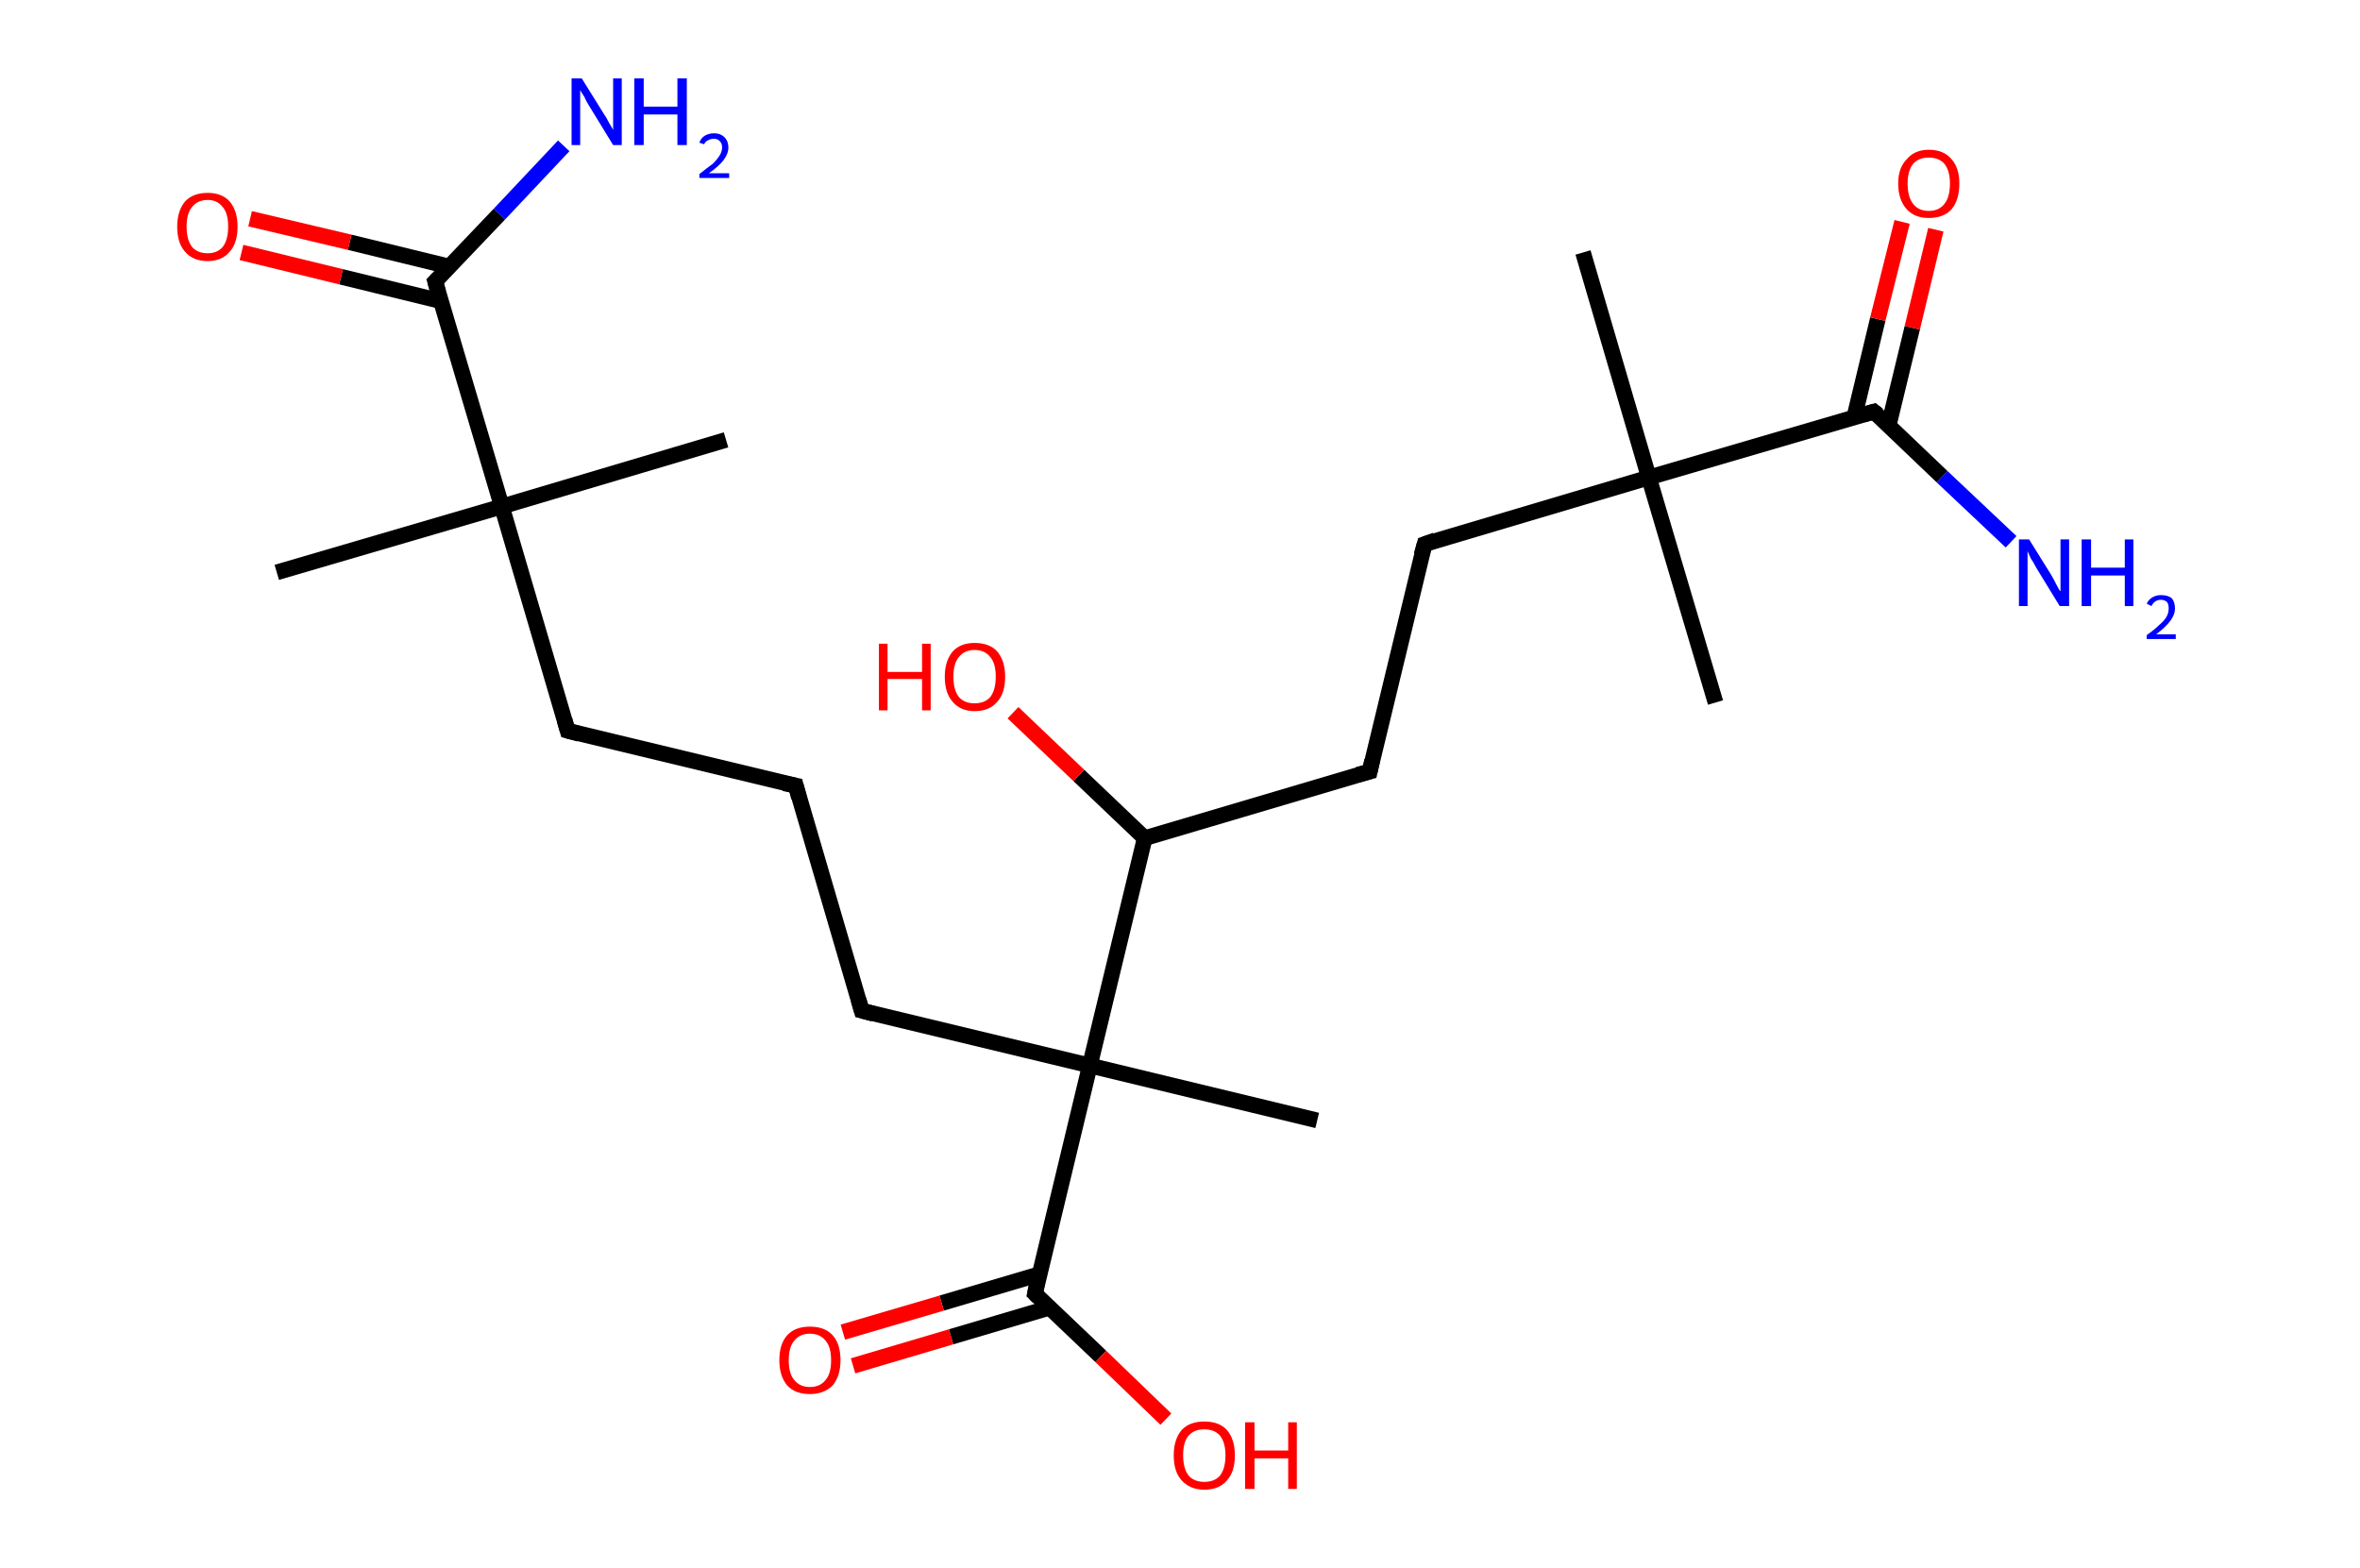 <?xml version='1.0' encoding='ASCII' standalone='yes'?>
<svg xmlns="http://www.w3.org/2000/svg" xmlns:rdkit="http://www.rdkit.org/xml" xmlns:xlink="http://www.w3.org/1999/xlink" version="1.1" baseProfile="full" xml:space="preserve" width="301px" height="200px" viewBox="0 0 301 200">
<!-- END OF HEADER -->
<rect style="opacity:1.0;fill:#FFFFFF;stroke:none" width="301.0" height="200.0" x="0.0" y="0.0"> </rect>
<path class="bond-0 atom-0 atom-1" d="M 35.3,73.0 L 64.0,64.6" style="fill:none;fill-rule:evenodd;stroke:#000000;stroke-width:2.0px;stroke-linecap:butt;stroke-linejoin:miter;stroke-opacity:1"/>
<path class="bond-1 atom-1 atom-2" d="M 64.0,64.6 L 92.6,56.1" style="fill:none;fill-rule:evenodd;stroke:#000000;stroke-width:2.0px;stroke-linecap:butt;stroke-linejoin:miter;stroke-opacity:1"/>
<path class="bond-2 atom-1 atom-3" d="M 64.0,64.6 L 72.4,93.2" style="fill:none;fill-rule:evenodd;stroke:#000000;stroke-width:2.0px;stroke-linecap:butt;stroke-linejoin:miter;stroke-opacity:1"/>
<path class="bond-3 atom-3 atom-4" d="M 72.4,93.2 L 101.5,100.2" style="fill:none;fill-rule:evenodd;stroke:#000000;stroke-width:2.0px;stroke-linecap:butt;stroke-linejoin:miter;stroke-opacity:1"/>
<path class="bond-4 atom-4 atom-5" d="M 101.5,100.2 L 109.9,128.9" style="fill:none;fill-rule:evenodd;stroke:#000000;stroke-width:2.0px;stroke-linecap:butt;stroke-linejoin:miter;stroke-opacity:1"/>
<path class="bond-5 atom-5 atom-6" d="M 109.9,128.9 L 139.0,135.9" style="fill:none;fill-rule:evenodd;stroke:#000000;stroke-width:2.0px;stroke-linecap:butt;stroke-linejoin:miter;stroke-opacity:1"/>
<path class="bond-6 atom-6 atom-7" d="M 139.0,135.9 L 168.0,142.9" style="fill:none;fill-rule:evenodd;stroke:#000000;stroke-width:2.0px;stroke-linecap:butt;stroke-linejoin:miter;stroke-opacity:1"/>
<path class="bond-7 atom-6 atom-8" d="M 139.0,135.9 L 132.0,165.0" style="fill:none;fill-rule:evenodd;stroke:#000000;stroke-width:2.0px;stroke-linecap:butt;stroke-linejoin:miter;stroke-opacity:1"/>
<path class="bond-8 atom-8 atom-9" d="M 132.6,162.5 L 120.1,166.2" style="fill:none;fill-rule:evenodd;stroke:#000000;stroke-width:2.0px;stroke-linecap:butt;stroke-linejoin:miter;stroke-opacity:1"/>
<path class="bond-8 atom-8 atom-9" d="M 120.1,166.2 L 107.5,169.9" style="fill:none;fill-rule:evenodd;stroke:#FF0000;stroke-width:2.0px;stroke-linecap:butt;stroke-linejoin:miter;stroke-opacity:1"/>
<path class="bond-8 atom-8 atom-9" d="M 133.8,166.8 L 121.3,170.5" style="fill:none;fill-rule:evenodd;stroke:#000000;stroke-width:2.0px;stroke-linecap:butt;stroke-linejoin:miter;stroke-opacity:1"/>
<path class="bond-8 atom-8 atom-9" d="M 121.3,170.5 L 108.8,174.2" style="fill:none;fill-rule:evenodd;stroke:#FF0000;stroke-width:2.0px;stroke-linecap:butt;stroke-linejoin:miter;stroke-opacity:1"/>
<path class="bond-9 atom-8 atom-10" d="M 132.0,165.0 L 140.4,173.0" style="fill:none;fill-rule:evenodd;stroke:#000000;stroke-width:2.0px;stroke-linecap:butt;stroke-linejoin:miter;stroke-opacity:1"/>
<path class="bond-9 atom-8 atom-10" d="M 140.4,173.0 L 148.7,181.0" style="fill:none;fill-rule:evenodd;stroke:#FF0000;stroke-width:2.0px;stroke-linecap:butt;stroke-linejoin:miter;stroke-opacity:1"/>
<path class="bond-10 atom-6 atom-11" d="M 139.0,135.9 L 146.0,106.9" style="fill:none;fill-rule:evenodd;stroke:#000000;stroke-width:2.0px;stroke-linecap:butt;stroke-linejoin:miter;stroke-opacity:1"/>
<path class="bond-11 atom-11 atom-12" d="M 146.0,106.9 L 137.6,98.9" style="fill:none;fill-rule:evenodd;stroke:#000000;stroke-width:2.0px;stroke-linecap:butt;stroke-linejoin:miter;stroke-opacity:1"/>
<path class="bond-11 atom-11 atom-12" d="M 137.6,98.9 L 129.2,90.9" style="fill:none;fill-rule:evenodd;stroke:#FF0000;stroke-width:2.0px;stroke-linecap:butt;stroke-linejoin:miter;stroke-opacity:1"/>
<path class="bond-12 atom-11 atom-13" d="M 146.0,106.9 L 174.7,98.4" style="fill:none;fill-rule:evenodd;stroke:#000000;stroke-width:2.0px;stroke-linecap:butt;stroke-linejoin:miter;stroke-opacity:1"/>
<path class="bond-13 atom-13 atom-14" d="M 174.7,98.4 L 181.7,69.4" style="fill:none;fill-rule:evenodd;stroke:#000000;stroke-width:2.0px;stroke-linecap:butt;stroke-linejoin:miter;stroke-opacity:1"/>
<path class="bond-14 atom-14 atom-15" d="M 181.7,69.4 L 210.3,60.9" style="fill:none;fill-rule:evenodd;stroke:#000000;stroke-width:2.0px;stroke-linecap:butt;stroke-linejoin:miter;stroke-opacity:1"/>
<path class="bond-15 atom-15 atom-16" d="M 210.3,60.9 L 218.8,89.6" style="fill:none;fill-rule:evenodd;stroke:#000000;stroke-width:2.0px;stroke-linecap:butt;stroke-linejoin:miter;stroke-opacity:1"/>
<path class="bond-16 atom-15 atom-17" d="M 210.3,60.9 L 201.9,32.2" style="fill:none;fill-rule:evenodd;stroke:#000000;stroke-width:2.0px;stroke-linecap:butt;stroke-linejoin:miter;stroke-opacity:1"/>
<path class="bond-17 atom-15 atom-18" d="M 210.3,60.9 L 239.0,52.5" style="fill:none;fill-rule:evenodd;stroke:#000000;stroke-width:2.0px;stroke-linecap:butt;stroke-linejoin:miter;stroke-opacity:1"/>
<path class="bond-18 atom-18 atom-19" d="M 239.0,52.5 L 247.7,60.8" style="fill:none;fill-rule:evenodd;stroke:#000000;stroke-width:2.0px;stroke-linecap:butt;stroke-linejoin:miter;stroke-opacity:1"/>
<path class="bond-18 atom-18 atom-19" d="M 247.7,60.8 L 256.5,69.1" style="fill:none;fill-rule:evenodd;stroke:#0000FF;stroke-width:2.0px;stroke-linecap:butt;stroke-linejoin:miter;stroke-opacity:1"/>
<path class="bond-19 atom-18 atom-20" d="M 240.9,54.2 L 243.9,41.8" style="fill:none;fill-rule:evenodd;stroke:#000000;stroke-width:2.0px;stroke-linecap:butt;stroke-linejoin:miter;stroke-opacity:1"/>
<path class="bond-19 atom-18 atom-20" d="M 243.9,41.8 L 246.9,29.3" style="fill:none;fill-rule:evenodd;stroke:#FF0000;stroke-width:2.0px;stroke-linecap:butt;stroke-linejoin:miter;stroke-opacity:1"/>
<path class="bond-19 atom-18 atom-20" d="M 236.5,53.2 L 239.5,40.7" style="fill:none;fill-rule:evenodd;stroke:#000000;stroke-width:2.0px;stroke-linecap:butt;stroke-linejoin:miter;stroke-opacity:1"/>
<path class="bond-19 atom-18 atom-20" d="M 239.5,40.7 L 242.6,28.3" style="fill:none;fill-rule:evenodd;stroke:#FF0000;stroke-width:2.0px;stroke-linecap:butt;stroke-linejoin:miter;stroke-opacity:1"/>
<path class="bond-20 atom-1 atom-21" d="M 64.0,64.6 L 55.5,35.9" style="fill:none;fill-rule:evenodd;stroke:#000000;stroke-width:2.0px;stroke-linecap:butt;stroke-linejoin:miter;stroke-opacity:1"/>
<path class="bond-21 atom-21 atom-22" d="M 55.5,35.9 L 63.7,27.3" style="fill:none;fill-rule:evenodd;stroke:#000000;stroke-width:2.0px;stroke-linecap:butt;stroke-linejoin:miter;stroke-opacity:1"/>
<path class="bond-21 atom-21 atom-22" d="M 63.7,27.3 L 71.9,18.6" style="fill:none;fill-rule:evenodd;stroke:#0000FF;stroke-width:2.0px;stroke-linecap:butt;stroke-linejoin:miter;stroke-opacity:1"/>
<path class="bond-22 atom-21 atom-23" d="M 57.3,34.0 L 44.6,30.9" style="fill:none;fill-rule:evenodd;stroke:#000000;stroke-width:2.0px;stroke-linecap:butt;stroke-linejoin:miter;stroke-opacity:1"/>
<path class="bond-22 atom-21 atom-23" d="M 44.6,30.9 L 31.9,27.9" style="fill:none;fill-rule:evenodd;stroke:#FF0000;stroke-width:2.0px;stroke-linecap:butt;stroke-linejoin:miter;stroke-opacity:1"/>
<path class="bond-22 atom-21 atom-23" d="M 56.2,38.4 L 43.5,35.3" style="fill:none;fill-rule:evenodd;stroke:#000000;stroke-width:2.0px;stroke-linecap:butt;stroke-linejoin:miter;stroke-opacity:1"/>
<path class="bond-22 atom-21 atom-23" d="M 43.5,35.3 L 30.8,32.2" style="fill:none;fill-rule:evenodd;stroke:#FF0000;stroke-width:2.0px;stroke-linecap:butt;stroke-linejoin:miter;stroke-opacity:1"/>
<path d="M 72.0,91.8 L 72.4,93.2 L 73.9,93.6" style="fill:none;stroke:#000000;stroke-width:2.0px;stroke-linecap:butt;stroke-linejoin:miter;stroke-opacity:1;"/>
<path d="M 100.0,99.9 L 101.5,100.2 L 101.9,101.7" style="fill:none;stroke:#000000;stroke-width:2.0px;stroke-linecap:butt;stroke-linejoin:miter;stroke-opacity:1;"/>
<path d="M 109.5,127.5 L 109.9,128.9 L 111.4,129.3" style="fill:none;stroke:#000000;stroke-width:2.0px;stroke-linecap:butt;stroke-linejoin:miter;stroke-opacity:1;"/>
<path d="M 132.3,163.5 L 132.0,165.0 L 132.4,165.4" style="fill:none;stroke:#000000;stroke-width:2.0px;stroke-linecap:butt;stroke-linejoin:miter;stroke-opacity:1;"/>
<path d="M 173.2,98.8 L 174.7,98.4 L 175.0,97.0" style="fill:none;stroke:#000000;stroke-width:2.0px;stroke-linecap:butt;stroke-linejoin:miter;stroke-opacity:1;"/>
<path d="M 181.3,70.8 L 181.7,69.4 L 183.1,68.9" style="fill:none;stroke:#000000;stroke-width:2.0px;stroke-linecap:butt;stroke-linejoin:miter;stroke-opacity:1;"/>
<path d="M 237.6,52.9 L 239.0,52.5 L 239.5,52.9" style="fill:none;stroke:#000000;stroke-width:2.0px;stroke-linecap:butt;stroke-linejoin:miter;stroke-opacity:1;"/>
<path d="M 55.9,37.3 L 55.5,35.9 L 55.9,35.5" style="fill:none;stroke:#000000;stroke-width:2.0px;stroke-linecap:butt;stroke-linejoin:miter;stroke-opacity:1;"/>
<path class="atom-9" d="M 99.4 173.5 Q 99.4 171.4, 100.4 170.3 Q 101.4 169.2, 103.3 169.2 Q 105.2 169.2, 106.2 170.3 Q 107.2 171.4, 107.2 173.5 Q 107.2 175.5, 106.2 176.7 Q 105.1 177.8, 103.3 177.8 Q 101.4 177.8, 100.4 176.7 Q 99.4 175.5, 99.4 173.5 M 103.3 176.9 Q 104.6 176.9, 105.3 176.0 Q 106.0 175.2, 106.0 173.5 Q 106.0 171.8, 105.3 171.0 Q 104.6 170.1, 103.3 170.1 Q 102.0 170.1, 101.3 171.0 Q 100.6 171.8, 100.6 173.5 Q 100.6 175.2, 101.3 176.0 Q 102.0 176.9, 103.3 176.9 " fill="#FF0000"/>
<path class="atom-10" d="M 149.7 185.6 Q 149.7 183.6, 150.7 182.4 Q 151.7 181.3, 153.6 181.3 Q 155.5 181.3, 156.5 182.4 Q 157.5 183.6, 157.5 185.6 Q 157.5 187.7, 156.5 188.8 Q 155.5 190.0, 153.6 190.0 Q 151.8 190.0, 150.7 188.8 Q 149.7 187.7, 149.7 185.6 M 153.6 189.0 Q 154.9 189.0, 155.6 188.2 Q 156.3 187.3, 156.3 185.6 Q 156.3 184.0, 155.6 183.1 Q 154.9 182.3, 153.6 182.3 Q 152.3 182.3, 151.6 183.1 Q 150.9 183.9, 150.9 185.6 Q 150.9 187.3, 151.6 188.2 Q 152.3 189.0, 153.6 189.0 " fill="#FF0000"/>
<path class="atom-10" d="M 158.8 181.4 L 160.0 181.4 L 160.0 185.0 L 164.3 185.0 L 164.3 181.4 L 165.4 181.4 L 165.4 189.9 L 164.3 189.9 L 164.3 186.0 L 160.0 186.0 L 160.0 189.9 L 158.8 189.9 L 158.8 181.4 " fill="#FF0000"/>
<path class="atom-12" d="M 112.1 82.1 L 113.2 82.1 L 113.2 85.7 L 117.6 85.7 L 117.6 82.1 L 118.7 82.1 L 118.7 90.6 L 117.6 90.6 L 117.6 86.6 L 113.2 86.6 L 113.2 90.6 L 112.1 90.6 L 112.1 82.1 " fill="#FF0000"/>
<path class="atom-12" d="M 120.5 86.3 Q 120.5 84.3, 121.5 83.1 Q 122.5 82.0, 124.3 82.0 Q 126.2 82.0, 127.2 83.1 Q 128.2 84.3, 128.2 86.3 Q 128.2 88.4, 127.2 89.5 Q 126.2 90.7, 124.3 90.7 Q 122.5 90.7, 121.5 89.5 Q 120.5 88.4, 120.5 86.3 M 124.3 89.7 Q 125.6 89.7, 126.3 88.9 Q 127.0 88.0, 127.0 86.3 Q 127.0 84.6, 126.3 83.8 Q 125.6 82.9, 124.3 82.9 Q 123.0 82.9, 122.3 83.8 Q 121.6 84.6, 121.6 86.3 Q 121.6 88.0, 122.3 88.9 Q 123.0 89.7, 124.3 89.7 " fill="#FF0000"/>
<path class="atom-19" d="M 258.8 68.8 L 261.6 73.3 Q 261.9 73.8, 262.3 74.6 Q 262.7 75.4, 262.8 75.4 L 262.8 68.8 L 263.9 68.8 L 263.9 77.3 L 262.7 77.3 L 259.7 72.4 Q 259.4 71.8, 259.0 71.2 Q 258.7 70.5, 258.6 70.3 L 258.6 77.3 L 257.5 77.3 L 257.5 68.8 L 258.8 68.8 " fill="#0000FF"/>
<path class="atom-19" d="M 265.5 68.8 L 266.7 68.8 L 266.7 72.4 L 271.0 72.4 L 271.0 68.8 L 272.1 68.8 L 272.1 77.3 L 271.0 77.3 L 271.0 73.4 L 266.7 73.4 L 266.7 77.3 L 265.5 77.3 L 265.5 68.8 " fill="#0000FF"/>
<path class="atom-19" d="M 273.8 77.0 Q 274.0 76.5, 274.5 76.2 Q 275.0 75.9, 275.6 75.9 Q 276.5 75.9, 277.0 76.3 Q 277.4 76.8, 277.4 77.6 Q 277.4 78.4, 276.8 79.2 Q 276.2 80.0, 275.0 80.9 L 277.5 80.9 L 277.5 81.5 L 273.8 81.5 L 273.8 81.0 Q 274.8 80.3, 275.4 79.7 Q 276.0 79.2, 276.3 78.7 Q 276.6 78.2, 276.6 77.6 Q 276.6 77.1, 276.4 76.8 Q 276.1 76.5, 275.6 76.5 Q 275.2 76.5, 274.9 76.7 Q 274.6 76.9, 274.4 77.3 L 273.8 77.0 " fill="#0000FF"/>
<path class="atom-20" d="M 242.1 23.4 Q 242.1 21.4, 243.2 20.3 Q 244.2 19.1, 246.0 19.1 Q 247.9 19.1, 248.9 20.3 Q 249.9 21.4, 249.9 23.4 Q 249.9 25.5, 248.9 26.7 Q 247.9 27.8, 246.0 27.8 Q 244.2 27.8, 243.2 26.7 Q 242.1 25.5, 242.1 23.4 M 246.0 26.9 Q 247.3 26.9, 248.0 26.0 Q 248.7 25.1, 248.7 23.4 Q 248.7 21.8, 248.0 20.9 Q 247.3 20.1, 246.0 20.1 Q 244.7 20.1, 244.0 20.9 Q 243.3 21.8, 243.3 23.4 Q 243.3 25.1, 244.0 26.0 Q 244.7 26.9, 246.0 26.9 " fill="#FF0000"/>
<path class="atom-22" d="M 74.2 10.0 L 77.0 14.5 Q 77.3 14.9, 77.7 15.7 Q 78.2 16.5, 78.2 16.6 L 78.2 10.0 L 79.3 10.0 L 79.3 18.5 L 78.2 18.5 L 75.2 13.6 Q 74.8 13.0, 74.5 12.3 Q 74.1 11.7, 74.0 11.5 L 74.0 18.5 L 72.9 18.5 L 72.9 10.0 L 74.2 10.0 " fill="#0000FF"/>
<path class="atom-22" d="M 80.9 10.0 L 82.1 10.0 L 82.1 13.6 L 86.4 13.6 L 86.4 10.0 L 87.6 10.0 L 87.6 18.5 L 86.4 18.5 L 86.4 14.6 L 82.1 14.6 L 82.1 18.5 L 80.9 18.5 L 80.9 10.0 " fill="#0000FF"/>
<path class="atom-22" d="M 89.2 18.2 Q 89.4 17.6, 89.9 17.3 Q 90.4 17.0, 91.1 17.0 Q 91.9 17.0, 92.4 17.5 Q 92.9 18.0, 92.9 18.8 Q 92.9 19.6, 92.3 20.4 Q 91.7 21.2, 90.4 22.1 L 93.0 22.1 L 93.0 22.7 L 89.2 22.7 L 89.2 22.2 Q 90.2 21.4, 90.9 20.9 Q 91.5 20.3, 91.8 19.8 Q 92.1 19.3, 92.1 18.8 Q 92.1 18.3, 91.8 18.0 Q 91.5 17.7, 91.1 17.7 Q 90.6 17.7, 90.3 17.9 Q 90.0 18.0, 89.8 18.4 L 89.2 18.2 " fill="#0000FF"/>
<path class="atom-23" d="M 22.6 28.9 Q 22.6 26.9, 23.6 25.7 Q 24.6 24.6, 26.5 24.6 Q 28.3 24.6, 29.3 25.7 Q 30.3 26.9, 30.3 28.9 Q 30.3 31.0, 29.3 32.1 Q 28.3 33.3, 26.5 33.3 Q 24.6 33.3, 23.6 32.1 Q 22.6 31.0, 22.6 28.9 M 26.5 32.3 Q 27.7 32.3, 28.4 31.5 Q 29.1 30.6, 29.1 28.9 Q 29.1 27.2, 28.4 26.4 Q 27.7 25.5, 26.5 25.5 Q 25.2 25.5, 24.5 26.4 Q 23.8 27.2, 23.8 28.9 Q 23.8 30.6, 24.5 31.5 Q 25.2 32.3, 26.5 32.3 " fill="#FF0000"/>
</svg>
